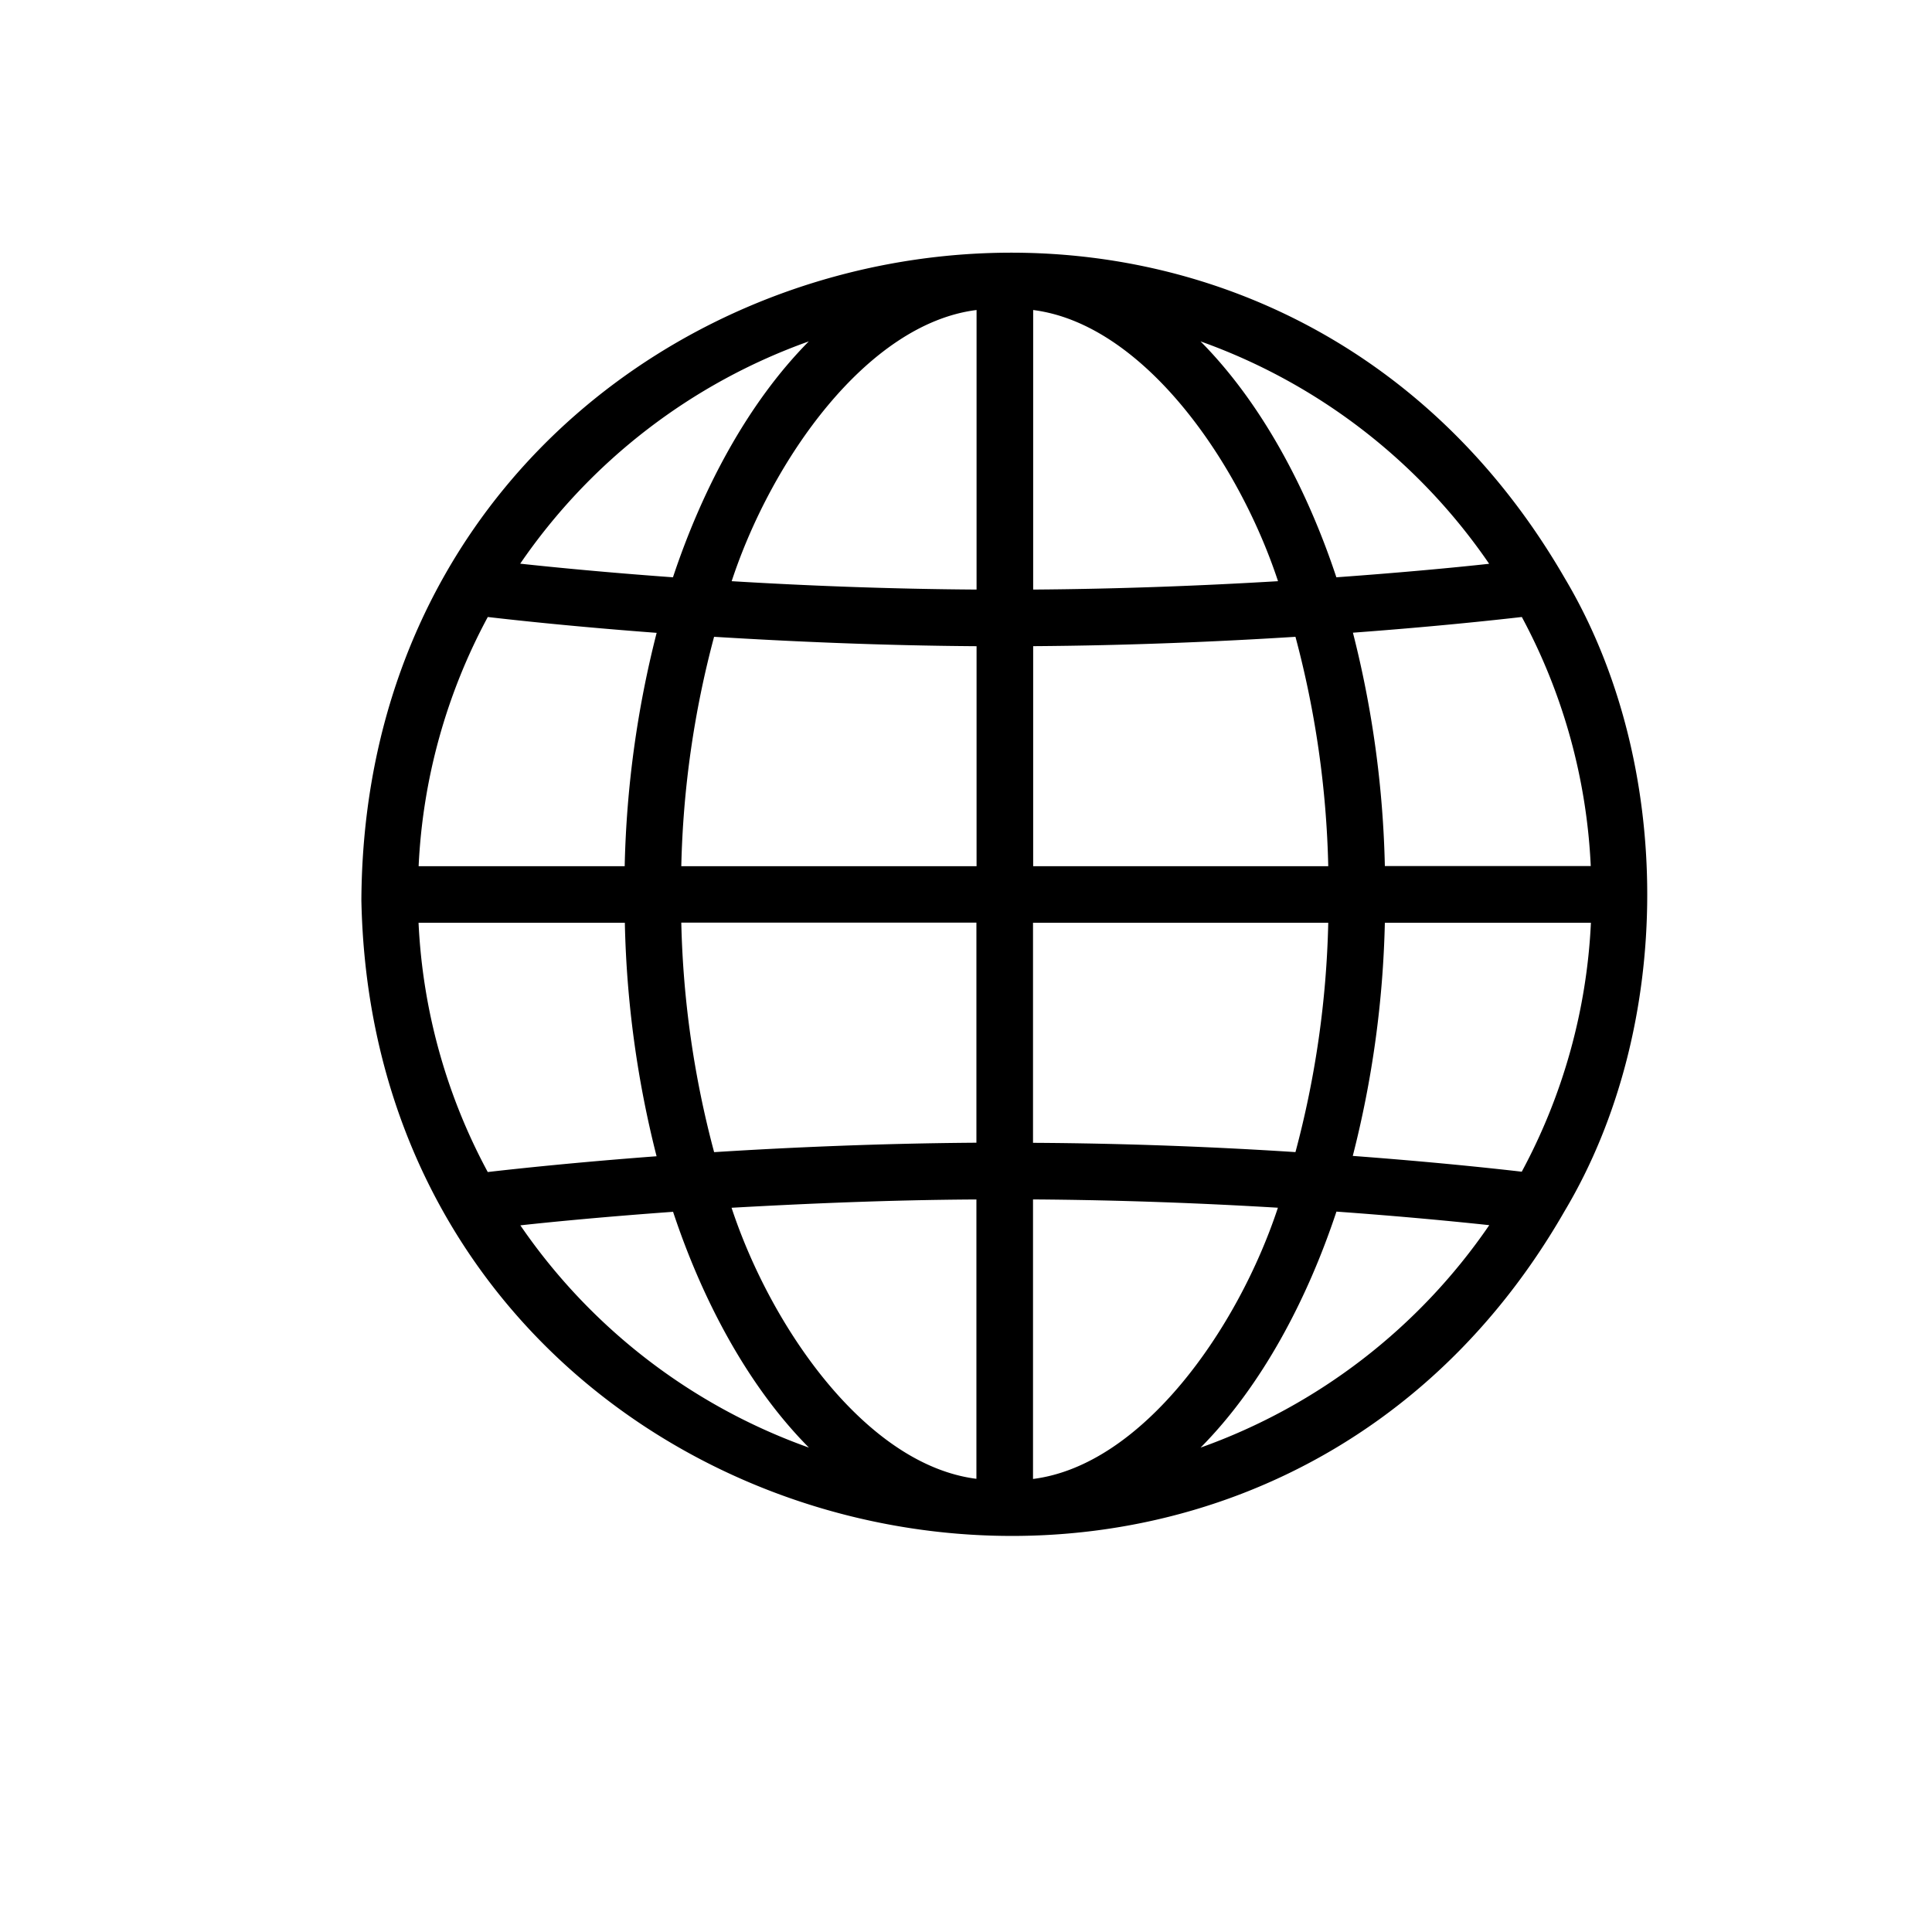 <svg xmlns="http://www.w3.org/2000/svg" version="1.1" xmlns:xlink="http://www.w3.org/1999/xlink" xmlns:svgjs="http://svgjs.com/svgjs" x="0" y="0" viewBox="0 0 512 512" style="enable-background:new 0 0 512 512" xml:space="preserve"><g><path d="M95.77 238.58c3.45 174.95 233 232.12 318.88 82.35 29.18-48.93 29.18-118.82 0-167.75C327.24 2 96.69 61.71 95.77 238.58zm33.5-75.07c7.55.88 23.43 2.6 44.75 4.2a273.5 273.5 0 0 0-8.47 61.84h-54.61a154.38 154.38 0 0 1 18.33-66.04zm292.3 66H367a274.07 274.07 0 0 0-8.46-61.84c21.16-1.57 37-3.27 44.76-4.16a154.33 154.33 0 0 1 18.27 66.04zm-18.31 81c-7.73-.89-23.59-2.6-44.76-4.18a273.4 273.4 0 0 0 8.5-61.78h54.61a154.29 154.29 0 0 1-18.35 66zm-144.5-7.68c-25.43.18-49.22 1.22-69.51 2.5a257.09 257.09 0 0 1-8.7-60.82h78.21zm0 15v74.07c-29.09-3.67-54.34-39.87-64.89-71.83 19.18-1.07 41.31-2.07 64.89-2.2zm15 74.07v-74.04c23.58.15 45.72 1.05 64.9 2.2-10.55 31.94-35.82 68.21-64.9 71.88zm0-89.08v-58.27H352a256.75 256.75 0 0 1-8.69 60.77C323 304 299.2 303 273.76 302.86zM352 229.55h-78.2v-58.31c25.41-.17 49.2-1.2 69.51-2.48a256.92 256.92 0 0 1 8.69 60.79zm-78.2-73.31V82.16c29.09 3.68 54.34 39.89 64.89 71.86-19.23 1.15-41.37 2.06-64.93 2.22zm-15-74.08v74.08c-23.6-.15-45.74-1.06-64.9-2.22 10.51-31.96 35.78-68.19 64.86-71.86zm0 89.09v58.3h-78.25a257.43 257.43 0 0 1 8.69-60.79c20.28 1.24 44.06 2.32 69.52 2.49zm-93.21 73.3a273.68 273.68 0 0 0 8.41 61.87c-21.3 1.6-37.2 3.31-44.74 4.18a154.26 154.26 0 0 1-18.34-66.05zm-27.69 80.18c9.08-1 23.08-2.33 40.47-3.59 7.67 23.14 19.69 46.07 36 62.49a156.25 156.25 0 0 1-76.47-58.9zm180.27 58.9c16.3-16.45 28.31-39.37 36-62.54 17.36 1.25 31.35 2.61 40.5 3.59a156.24 156.24 0 0 1-76.5 58.95zm76.47-234.22c-9.15 1-23.15 2.33-40.49 3.58-7.67-23.15-19.69-46.08-36-62.52a156.31 156.31 0 0 1 76.49 58.94zm-180.3-58.94c-16.29 16.45-28.3 39.36-36 62.52-17.41-1.26-31.41-2.63-40.48-3.61a156.35 156.35 0 0 1 76.48-58.91z" fill="currentColor" data-original="#000000"/></g></svg>